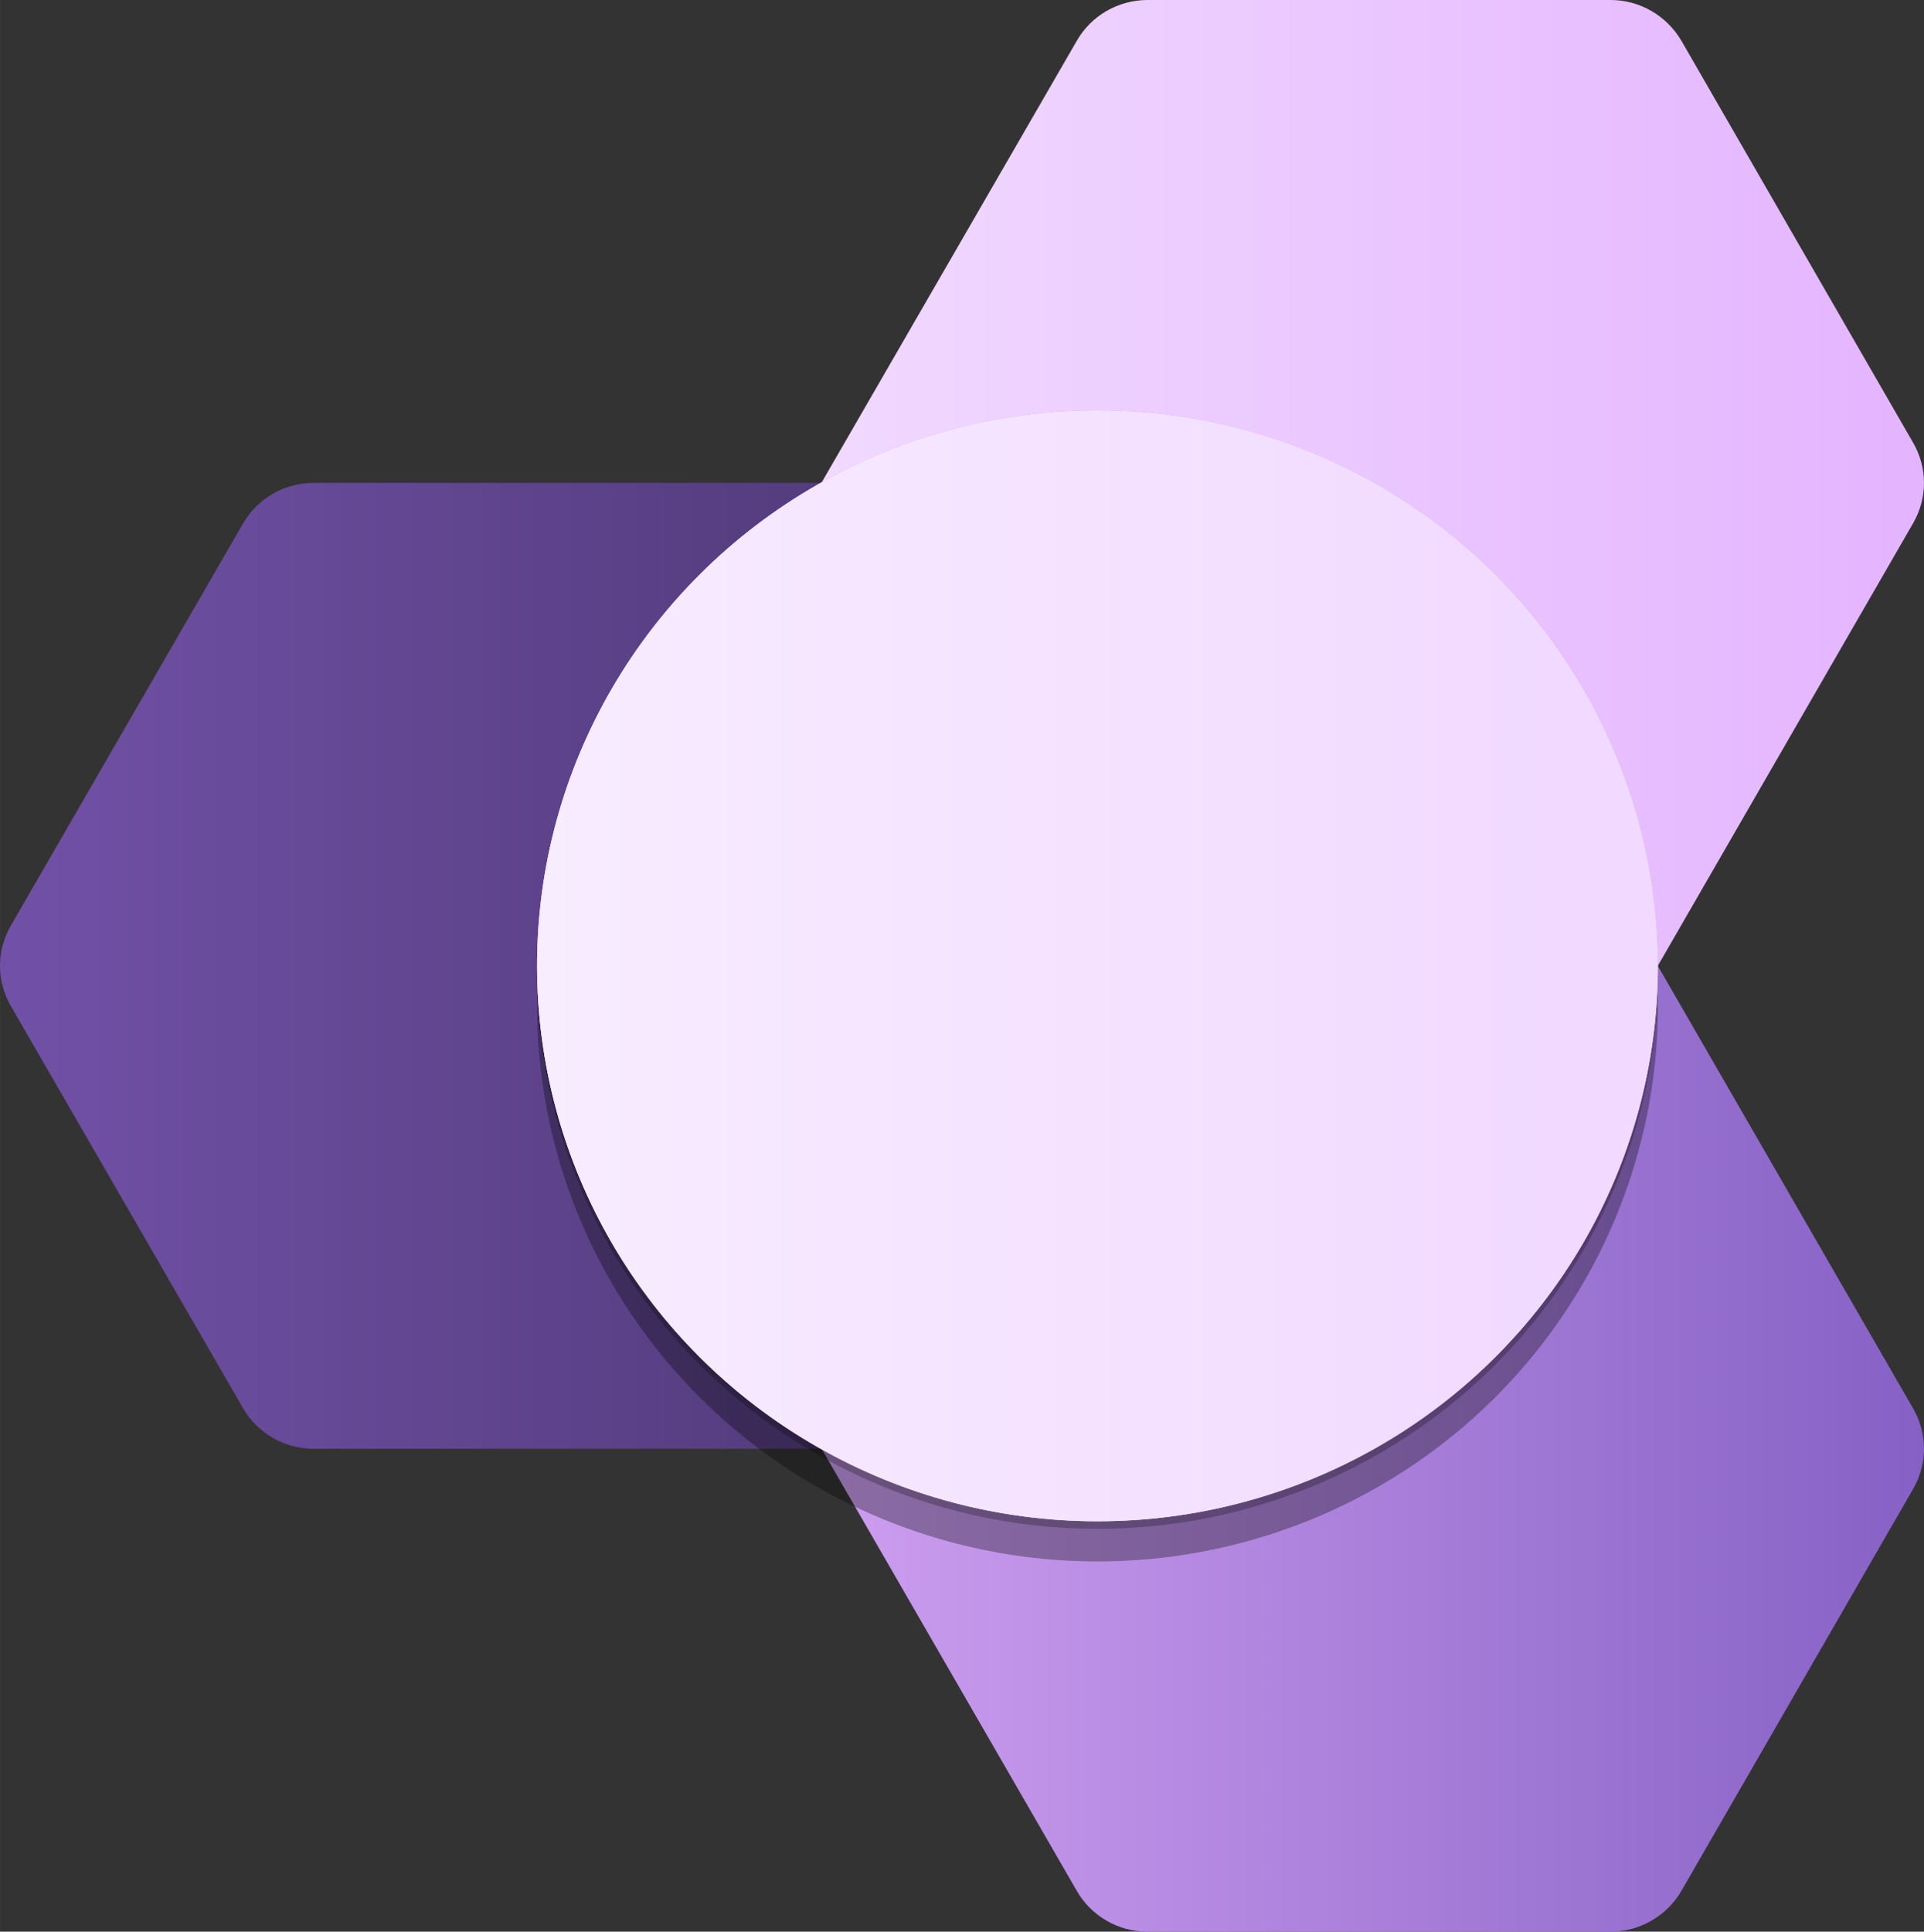 <?xml version="1.0" encoding="UTF-8" standalone="no"?>
<!-- Generated by Microsoft Visio, SVG Export Application Connected Store.svg Page-1 -->

<svg
   xmlns:dc="http://purl.org/dc/elements/1.1/"
   xmlns:cc="http://creativecommons.org/ns#"
   xmlns:rdf="http://www.w3.org/1999/02/22-rdf-syntax-ns#"
   xmlns:svg="http://www.w3.org/2000/svg"
   xmlns="http://www.w3.org/2000/svg"
   xmlns:sodipodi="http://sodipodi.sourceforge.net/DTD/sodipodi-0.dtd"
   xmlns:inkscape="http://www.inkscape.org/namespaces/inkscape"
   width="0.784in"
   height="0.787in"
   viewBox="0 0 56.479 56.696"
   xml:space="preserve"
   class="st9"
   version="1.1"
   id="svg85"
   sodipodi:docname="Application Connected Store.svg"
   style="font-size:12px;overflow:visible;color-interpolation-filters:sRGB;fill:none;fill-rule:evenodd;stroke-linecap:square;stroke-miterlimit:3"
   inkscape:version="0.92.5 (2060ec1f9f, 2020-04-08)"><rect x="0" y="0" width="56.479" height="56.696" fill="#333333" stroke="none"/><sodipodi:namedview
   pagecolor="#ffffff"
   bordercolor="#666666"
   borderopacity="1"
   objecttolerance="10"
   gridtolerance="10"
   guidetolerance="10"
   inkscape:pageopacity="0"
   inkscape:pageshadow="2"
   inkscape:window-width="640"
   inkscape:window-height="480"
   id="namedview87"
   showgrid="false"
   inkscape:zoom="1.8365233"
   inkscape:cx="37.655185"
   inkscape:cy="18.900351"
   inkscape:window-x="0"
   inkscape:window-y="0"
   inkscape:window-maximized="0"
   inkscape:current-layer="svg85" />
	<style
   type="text/css"
   id="style2">
	<![CDATA[
		.st1 {fill:url(#grad0-6);stroke:none;stroke-linecap:butt;stroke-width:0.75}
		.st2 {fill:url(#grad0-10);stroke:none;stroke-linecap:butt;stroke-width:0.75}
		.st3 {fill:url(#grad0-14);stroke:none;stroke-linecap:butt;stroke-width:0.75}
		.st4 {fill:#000000;fill-opacity:0.32;stroke:none;stroke-linecap:butt;stroke-width:0.75}
		.st5 {fill:#000000;fill-opacity:0.24;stroke:none;stroke-linecap:butt;stroke-width:0.75}
		.st6 {fill:url(#grad0-22);stroke:none;stroke-linecap:butt;stroke-width:0.75}
		.st7 {fill:url(#grad0-26);stroke:none;stroke-linecap:butt;stroke-width:0.75}
		.st8 {fill:url(#grad0-30);stroke:none;stroke-linecap:butt;stroke-width:0.75}
		.st9 {fill:none;fill-rule:evenodd;font-size:12px;overflow:visible;stroke-linecap:square;stroke-miterlimit:3}
	]]>
	</style>

	<defs
   id="Patterns_And_Gradients">
		<linearGradient
   id="grad0-6"
   x1="0.098"
   y1="72.688"
   x2="30.389"
   y2="72.688"
   gradientTransform="scale(1.068,0.936)"
   gradientUnits="userSpaceOnUse">
			<stop
   offset="0"
   stop-color="#7151a7"
   stop-opacity="1"
   id="stop4" />
			<stop
   offset="1"
   stop-color="#4a356f"
   stop-opacity="1"
   id="stop6" />
		</linearGradient>
		<linearGradient
   id="grad0-10"
   x1="0"
   y1="72.688"
   x2="30.291"
   y2="72.688"
   gradientTransform="scale(1.068,0.936)"
   gradientUnits="userSpaceOnUse">
			<stop
   offset="0"
   stop-color="#cd9ef0"
   stop-opacity="1"
   id="stop9" />
			<stop
   offset="1"
   stop-color="#8661c5"
   stop-opacity="1"
   id="stop11" />
		</linearGradient>
		<linearGradient
   id="grad0-14"
   x1="0"
   y1="72.688"
   x2="30.291"
   y2="72.688"
   gradientTransform="scale(1.068,0.936)"
   gradientUnits="userSpaceOnUse">
			<stop
   offset="0"
   stop-color="#f1d9ff"
   stop-opacity="1"
   id="stop14" />
			<stop
   offset="1"
   stop-color="#e4b4ff"
   stop-opacity="1"
   id="stop16" />
		</linearGradient>
		<linearGradient
   id="grad0-22"
   x1="0"
   y1="64.06"
   x2="32.754"
   y2="64.06"
   gradientTransform="scale(1.005,0.995)"
   gradientUnits="userSpaceOnUse">
			<stop
   offset="0"
   stop-color="#cd9ef0"
   stop-opacity="1"
   id="stop19" />
			<stop
   offset="1"
   stop-color="#9f75d3"
   stop-opacity="1"
   id="stop21" />
		</linearGradient>
		<linearGradient
   id="grad0-26"
   x1="0"
   y1="64.06"
   x2="32.754"
   y2="64.06"
   gradientTransform="scale(1.005,0.995)"
   gradientUnits="userSpaceOnUse">
			<stop
   offset="0"
   stop-color="#ebc7ff"
   stop-opacity="1"
   id="stop24" />
			<stop
   offset="1"
   stop-color="#e4b4ff"
   stop-opacity="1"
   id="stop26" />
		</linearGradient>
		<linearGradient
   id="grad0-30"
   x1="0"
   y1="64.06"
   x2="32.754"
   y2="64.06"
   gradientTransform="scale(1.005,0.995)"
   gradientUnits="userSpaceOnUse">
			<stop
   offset="0"
   stop-color="#f8ecff"
   stop-opacity="1"
   id="stop29" />
			<stop
   offset="0.925"
   stop-color="#f1d9ff"
   stop-opacity="1"
   id="stop31" />
		</linearGradient>
	</defs>
	<g
   id="g83"
   transform="translate(-5.774,-5.668)">
		<title
   id="title35">Page-1</title>
		<g
   id="group21406-1"
   transform="translate(5.669,-34.016)">
			<title
   id="title37">Application Connected Store.21406</title>
			<g
   id="group21407-2">
				<title
   id="title39">Sheet.21407</title>
				<g
   id="shape21408-3"
   transform="translate(0,-14.173)">
					<title
   id="title41">Sheet.21408</title>
					<path
   d="M 0.42,81.03 C 0,81.76 0,82.65 0.42,83.38 l 6.82,11.81 c 0.42,0.73 1.21,1.19 2.07,1.19 H 24.29 L 32.47,82.2 24.29,68.03 H 9.31 c -0.86,0 -1.65,0.46 -2.07,1.19 z"
   class="st1"
   id="path43"
   inkscape:connector-curvature="0"
   style="fill:url(#grad0-6);stroke:none;stroke-width:0.75;stroke-linecap:butt" />
				</g>
				<g
   id="shape21409-7"
   transform="translate(24.219)">
					<title
   id="title46">Sheet.21409</title>
					<path
   d="m 0,82.2 7.5,12.99 c 0.42,0.73 1.21,1.19 2.07,1.19 h 13.6 c 0.85,0 1.64,-0.46 2.07,-1.19 l 6.81,-11.81 c 0.42,-0.73 0.42,-1.62 0,-2.35 l -7.5,-13 H 8.18 Z"
   class="st2"
   id="path48"
   inkscape:connector-curvature="0"
   style="fill:url(#grad0-10);stroke:none;stroke-width:0.75;stroke-linecap:butt" />
				</g>
				<g
   id="shape21410-11"
   transform="translate(24.219,-28.346)">
					<title
   id="title51">Sheet.21410</title>
					<path
   d="m 0,82.2 8.18,14.18 h 16.37 l 7.5,-13 c 0.42,-0.73 0.42,-1.62 0,-2.35 L 25.24,69.22 C 24.81,68.49 24.02,68.03 23.17,68.03 H 9.57 c -0.86,0 -1.65,0.46 -2.07,1.19 z"
   class="st3"
   id="path53"
   inkscape:connector-curvature="0"
   style="fill:url(#grad0-14);stroke:none;stroke-width:0.75;stroke-linecap:butt" />
				</g>
				<g
   id="shape21411-15"
   transform="translate(15.871,-10.864)">
					<title
   id="title56">Sheet.21411</title>
					<ellipse
   cx="16.451"
   cy="80.075"
   rx="16.451"
   ry="16.303"
   class="st4"
   id="ellipse58"
   style="fill:#000000;fill-opacity:0.32;stroke:none;stroke-width:0.75;stroke-linecap:butt" />
				</g>
				<g
   id="shape21412-17"
   transform="translate(15.871,-11.821)">
					<title
   id="title61">Sheet.21412</title>
					<ellipse
   cx="16.451"
   cy="80.075"
   rx="16.451"
   ry="16.303"
   class="st5"
   id="ellipse63"
   style="fill:#000000;fill-opacity:0.24;stroke:none;stroke-width:0.75;stroke-linecap:butt" />
				</g>
				<g
   id="shape21413-19"
   transform="translate(15.871,-12.043)">
					<title
   id="title66">Sheet.21413</title>
					<ellipse
   cx="16.451"
   cy="80.075"
   rx="16.451"
   ry="16.303"
   class="st6"
   id="ellipse68"
   style="fill:url(#grad0-22);stroke:none;stroke-width:0.75;stroke-linecap:butt" />
				</g>
				<g
   id="shape21414-23"
   transform="translate(15.871,-12.043)">
					<title
   id="title71">Sheet.21414</title>
					<ellipse
   cx="16.451"
   cy="80.075"
   rx="16.451"
   ry="16.303"
   class="st7"
   id="ellipse73"
   style="fill:url(#grad0-26);stroke:none;stroke-width:0.75;stroke-linecap:butt" />
				</g>
				<g
   id="shape21415-27"
   transform="translate(15.871,-12.043)">
					<title
   id="title76">Sheet.21415</title>
					<ellipse
   cx="16.451"
   cy="80.075"
   rx="16.451"
   ry="16.303"
   class="st8"
   id="ellipse78"
   style="fill:url(#grad0-30);stroke:none;stroke-width:0.75;stroke-linecap:butt" />
				</g>
			</g>
		</g>
	</g>
</svg>